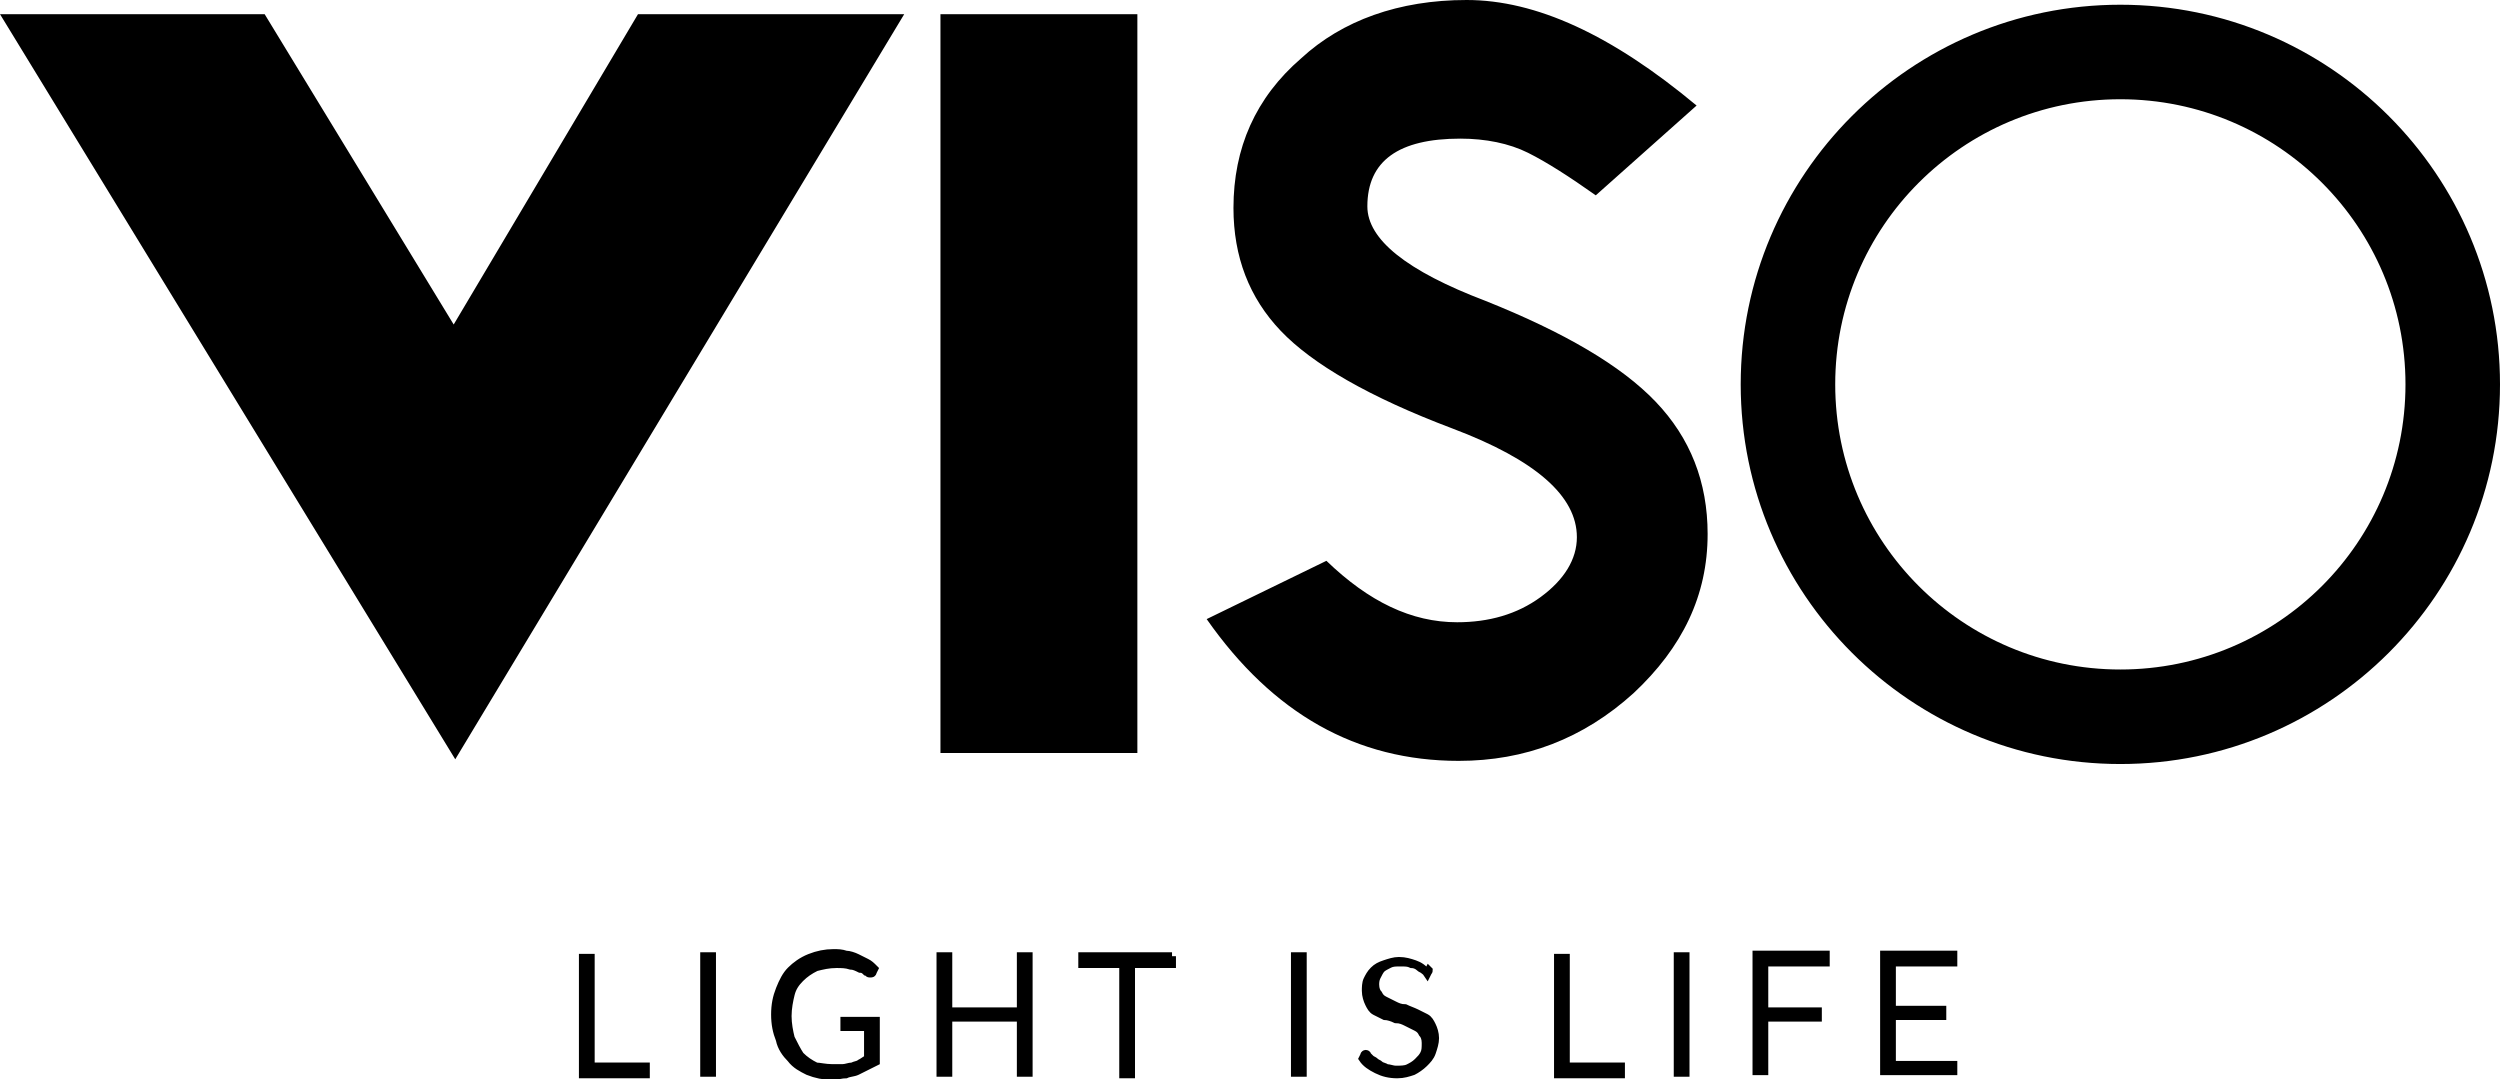<svg id="Layer_1" xmlns="http://www.w3.org/2000/svg" viewBox="0 0 158.7 68.5"><style>.st0{stroke:#000;stroke-width:.5;stroke-miterlimit:10}</style><path d="M0 .9h16.8l12 19.7L40.5.9h16.9L28.9 48.2zm59.7 0h12.5v46.9H59.7zm48 5.8l-6.4 5.7c-1.7-1.2-3.1-2.1-4.3-2.7-1.2-.6-2.7-.9-4.3-.9-3.9 0-5.9 1.4-5.9 4.3 0 2.1 2.5 4.1 7.5 6 5 2 8.6 4.1 10.8 6.4 2.2 2.3 3.3 5.1 3.3 8.4 0 3.9-1.6 7.2-4.7 10.1-3.2 2.9-6.9 4.3-11.1 4.3-6.5 0-11.8-3-16-9l7.6-3.7c2.7 2.6 5.4 3.9 8.3 3.9 2 0 3.8-.5 5.3-1.6s2.3-2.4 2.3-3.8c0-2.6-2.6-4.9-7.9-6.9-5.3-2-8.9-4.1-10.9-6.2-2-2.1-3-4.7-3-7.8 0-3.8 1.4-7 4.3-9.5C85.2 1.3 88.8 0 93.1 0c4.4 0 9.2 2.2 14.6 6.7M134.6.3c-13.3 0-24.1 10.8-24.1 24.1s10.8 24.1 24.1 24.1 24.1-10.8 24.1-24.1S147.9.3 134.6.3m0 42.2c-10 0-18.1-8.1-18.1-18.1 0-10 8.1-18.1 18.1-18.1 10 0 18.1 8.1 18.1 18.1 0 10-8.1 18.1-18.1 18.1"/><path class="st0" d="M37.5 67.7H41v.5h-4v-7.4h.5v6.9zm7.7.4h-.5v-7.4h.5v7.4zm7.6-.3h.7c.2 0 .4-.1.6-.1.2-.1.4-.1.5-.2.2-.1.3-.2.5-.3v-2h-1.5v-.4h2v2.6l-.6.3-.6.3c-.2.1-.5.1-.7.2-.3 0-.5.1-.9.1-.5 0-1-.1-1.5-.3-.4-.2-.8-.4-1.1-.8-.3-.3-.6-.7-.7-1.2-.2-.5-.3-1-.3-1.6 0-.6.1-1.1.3-1.6.2-.5.4-.9.7-1.2.3-.3.7-.6 1.2-.8.5-.2 1-.3 1.5-.3.3 0 .5 0 .8.1.2 0 .5.1.7.2l.6.3c.2.1.3.2.5.4l-.1.2c0 .1-.1.1-.1.1h-.1c-.1 0-.1-.1-.2-.1-.1-.1-.2-.2-.4-.2-.2-.1-.4-.2-.6-.2-.3-.1-.6-.1-.9-.1-.5 0-.9.1-1.3.2-.4.2-.7.4-1 .7-.3.3-.5.6-.6 1-.1.4-.2.9-.2 1.4 0 .5.1 1 .2 1.4.2.4.4.8.6 1.1.3.3.6.5 1 .7.2 0 .6.1 1 .1zm12.5.3h-.5v-3.5h-4.6v3.5h-.5v-7.4h.5v3.5h4.6v-3.5h.5v7.4zm9.1-7.4v.5h-2.6v7h-.5v-7h-2.6v-.5h5.7zm8.3 7.4h-.5v-7.4h.5v7.4zm8-6.5c0 .1-.1.1-.1.1s-.1 0-.2-.1-.2-.1-.3-.2c-.1-.1-.3-.2-.5-.2-.2-.1-.4-.1-.7-.1s-.5 0-.7.1c-.2.1-.4.2-.5.3-.1.1-.2.3-.3.5-.1.2-.1.4-.1.5 0 .3.1.5.2.6.1.2.2.3.4.4l.6.3c.2.1.4.2.7.2.2.1.5.2.7.3l.6.3c.2.1.3.3.4.5.1.2.2.5.2.8 0 .3-.1.6-.2.9-.1.3-.3.5-.5.7-.2.2-.5.4-.7.5-.3.1-.6.2-1 .2-.5 0-.9-.1-1.3-.3-.4-.2-.7-.4-.9-.7l.1-.2c0-.1.1-.1.1-.1s.1 0 .1.1l.2.2c.1.1.2.1.3.2.1.1.2.1.3.2.1.1.3.1.4.2.2 0 .4.1.6.1.3 0 .6 0 .8-.1.2-.1.4-.2.6-.4.2-.2.3-.3.4-.5.1-.2.1-.4.1-.7 0-.3-.1-.5-.2-.6-.1-.2-.2-.3-.4-.4l-.6-.3c-.2-.1-.4-.2-.7-.2-.2-.1-.5-.2-.7-.2l-.6-.3c-.2-.1-.3-.3-.4-.5-.1-.2-.2-.5-.2-.8 0-.2 0-.5.1-.7.1-.2.2-.4.4-.6.2-.2.4-.3.7-.4.3-.1.6-.2.9-.2.4 0 .7.1 1 .2.3.1.6.3.8.6l.1-.2zm8.7 6.1h3.5v.5h-4v-7.4h.5v6.9zm7.6.4h-.5v-7.4h.5v7.4zm8.9-7.4v.4H112v3.1h3.4v.4H112V68h-.5v-7.4h4.4zm8.1 0v.4h-3.9v3h3.2v.4h-3.2v3.1h3.9v.4h-4.4v-7.4h4.4z"/></svg>